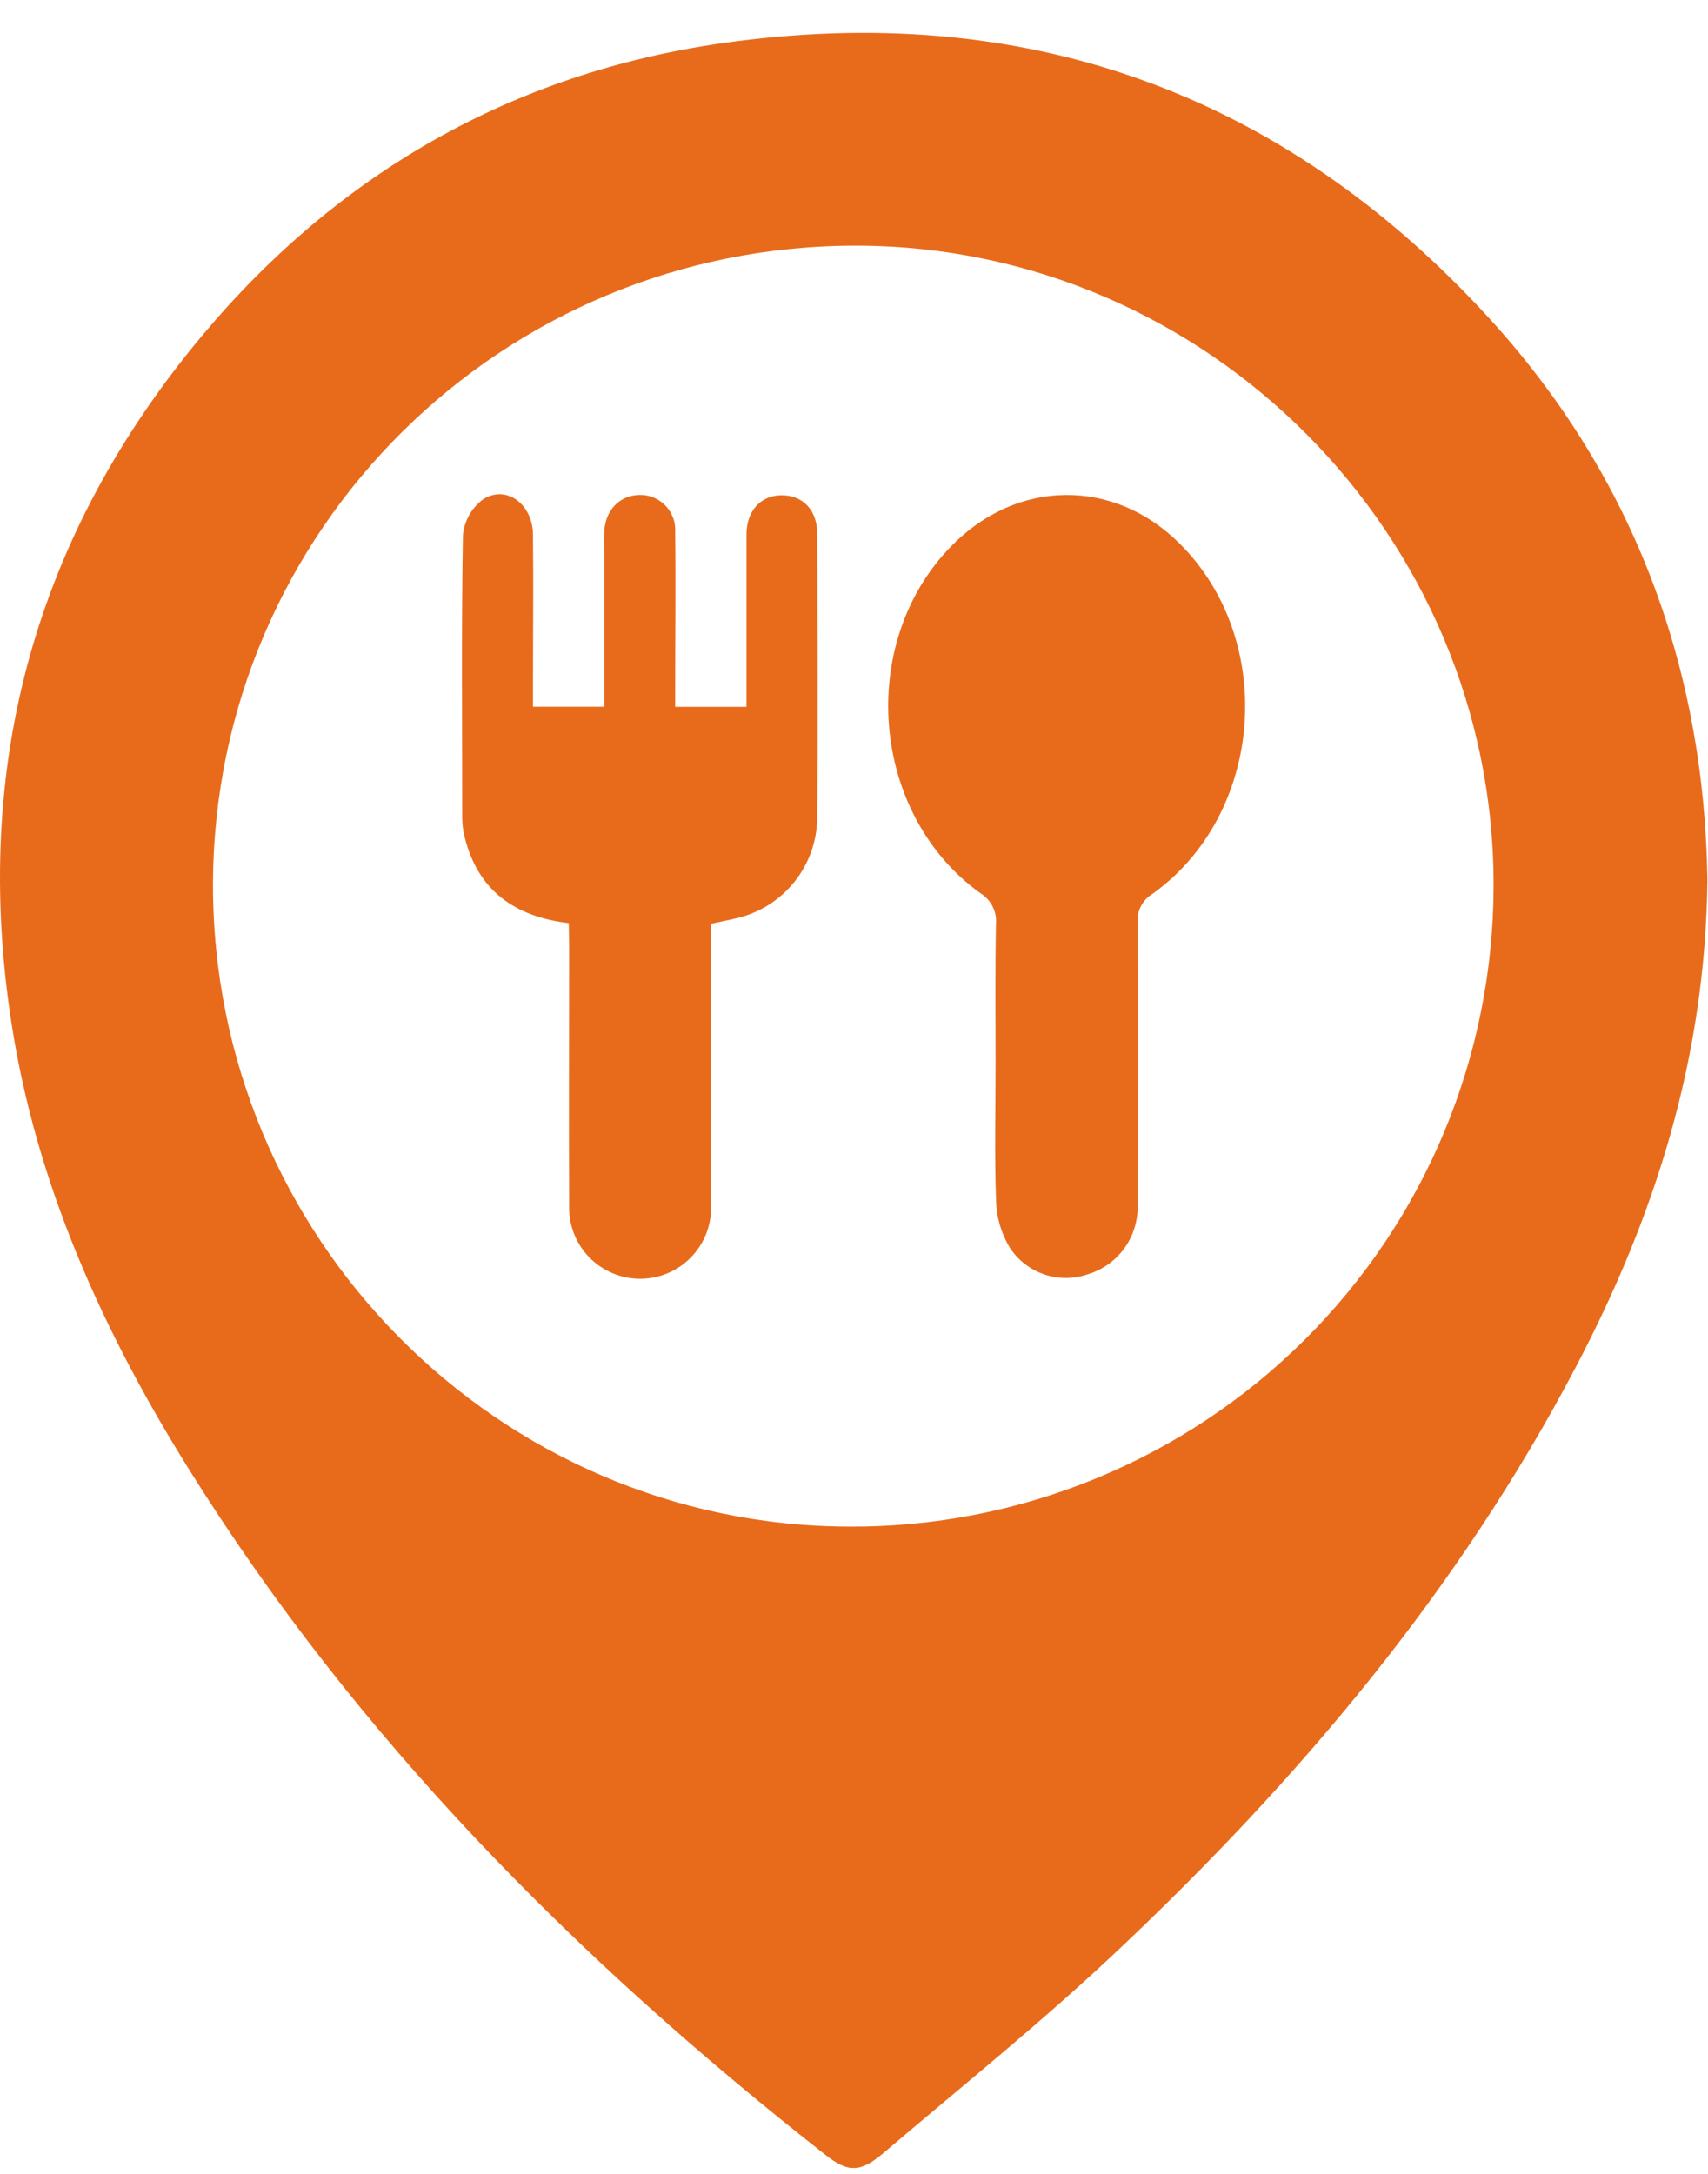 <svg width="44" height="56" viewBox="0 0 44 56" fill="none" xmlns="http://www.w3.org/2000/svg">
<g clip-path="url(#clip0_113_751)">
<path d="M43.985 22.678C43.932 27.282 42.623 31.352 40.594 35.217C37.58 40.962 33.455 45.85 28.764 50.272C26.838 52.089 24.766 53.755 22.745 55.474C22.156 55.972 21.844 55.966 21.266 55.512C14.867 50.492 9.2 44.788 4.87 37.854C2.652 34.301 0.94 30.529 0.294 26.346C-0.729 19.706 0.918 13.768 5.225 8.625C8.721 4.455 13.213 1.887 18.591 1.115C26.382 -0.004 33.038 2.377 38.357 8.191C42.133 12.322 43.911 17.287 43.985 22.678ZM5.487 22.776C5.473 31.87 12.831 39.3 21.872 39.326C24.047 39.337 26.203 38.918 28.216 38.093C30.23 37.268 32.06 36.054 33.603 34.52C35.146 32.987 36.37 31.163 37.207 29.155C38.043 27.147 38.475 24.993 38.477 22.817C38.492 13.79 31.105 6.353 22.089 6.329C12.929 6.304 5.508 13.662 5.487 22.776Z" fill="#E86B1C"/>
<path d="M25.647 27.409C25.647 26.206 25.634 25.002 25.657 23.8C25.67 23.643 25.64 23.486 25.568 23.346C25.497 23.206 25.387 23.088 25.253 23.007C22.421 20.966 22.064 16.558 24.511 14.063C26.201 12.337 28.688 12.31 30.386 13.999C32.901 16.496 32.563 20.968 29.69 23.026C29.563 23.102 29.46 23.212 29.392 23.344C29.324 23.475 29.294 23.623 29.306 23.771C29.32 26.195 29.32 28.62 29.306 31.046C29.317 31.441 29.199 31.829 28.968 32.151C28.738 32.472 28.408 32.708 28.03 32.824C27.665 32.952 27.267 32.954 26.901 32.829C26.534 32.704 26.221 32.46 26.01 32.135C25.797 31.779 25.677 31.375 25.66 30.96C25.618 29.777 25.647 28.593 25.647 27.409Z" fill="#E86B1C"/>
<path d="M14.652 23.78C13.256 23.612 12.312 22.94 11.97 21.563C11.928 21.396 11.907 21.225 11.907 21.053C11.907 18.63 11.884 16.206 11.925 13.783C11.943 13.602 11.998 13.428 12.087 13.27C12.176 13.111 12.297 12.974 12.442 12.865C13.034 12.478 13.721 12.98 13.73 13.766C13.744 15.065 13.73 16.367 13.73 17.66V18.205H15.566V14.32C15.566 14.11 15.557 13.899 15.566 13.69C15.599 13.139 15.954 12.772 16.451 12.75C16.577 12.744 16.703 12.764 16.82 12.81C16.938 12.855 17.044 12.925 17.133 13.015C17.222 13.104 17.291 13.211 17.336 13.329C17.381 13.447 17.4 13.573 17.393 13.699C17.41 15.053 17.393 16.408 17.393 17.764V18.208H19.229V17.326C19.229 16.144 19.229 14.96 19.229 13.777C19.229 13.149 19.609 12.753 20.147 12.758C20.686 12.762 21.048 13.146 21.052 13.734C21.061 16.196 21.073 18.657 21.052 21.119C21.034 21.705 20.826 22.269 20.458 22.725C20.09 23.181 19.582 23.503 19.014 23.644C18.796 23.7 18.574 23.737 18.317 23.797V27.683C18.317 28.809 18.33 29.936 18.317 31.061C18.325 31.305 18.282 31.549 18.194 31.777C18.105 32.005 17.972 32.212 17.801 32.388C17.631 32.563 17.427 32.703 17.202 32.798C16.976 32.893 16.734 32.942 16.49 32.942C16.245 32.942 16.003 32.893 15.778 32.798C15.553 32.703 15.349 32.563 15.178 32.388C15.008 32.212 14.874 32.005 14.786 31.777C14.697 31.549 14.655 31.305 14.662 31.061C14.649 28.847 14.662 26.632 14.662 24.418L14.652 23.78Z" fill="#E86B1C"/>
</g>
<defs>
<clipPath id="clip0_113_751">
<rect width="43.984" height="55" fill="white" transform="translate(0 0.847)"/>
</clipPath>
</defs>
</svg>
